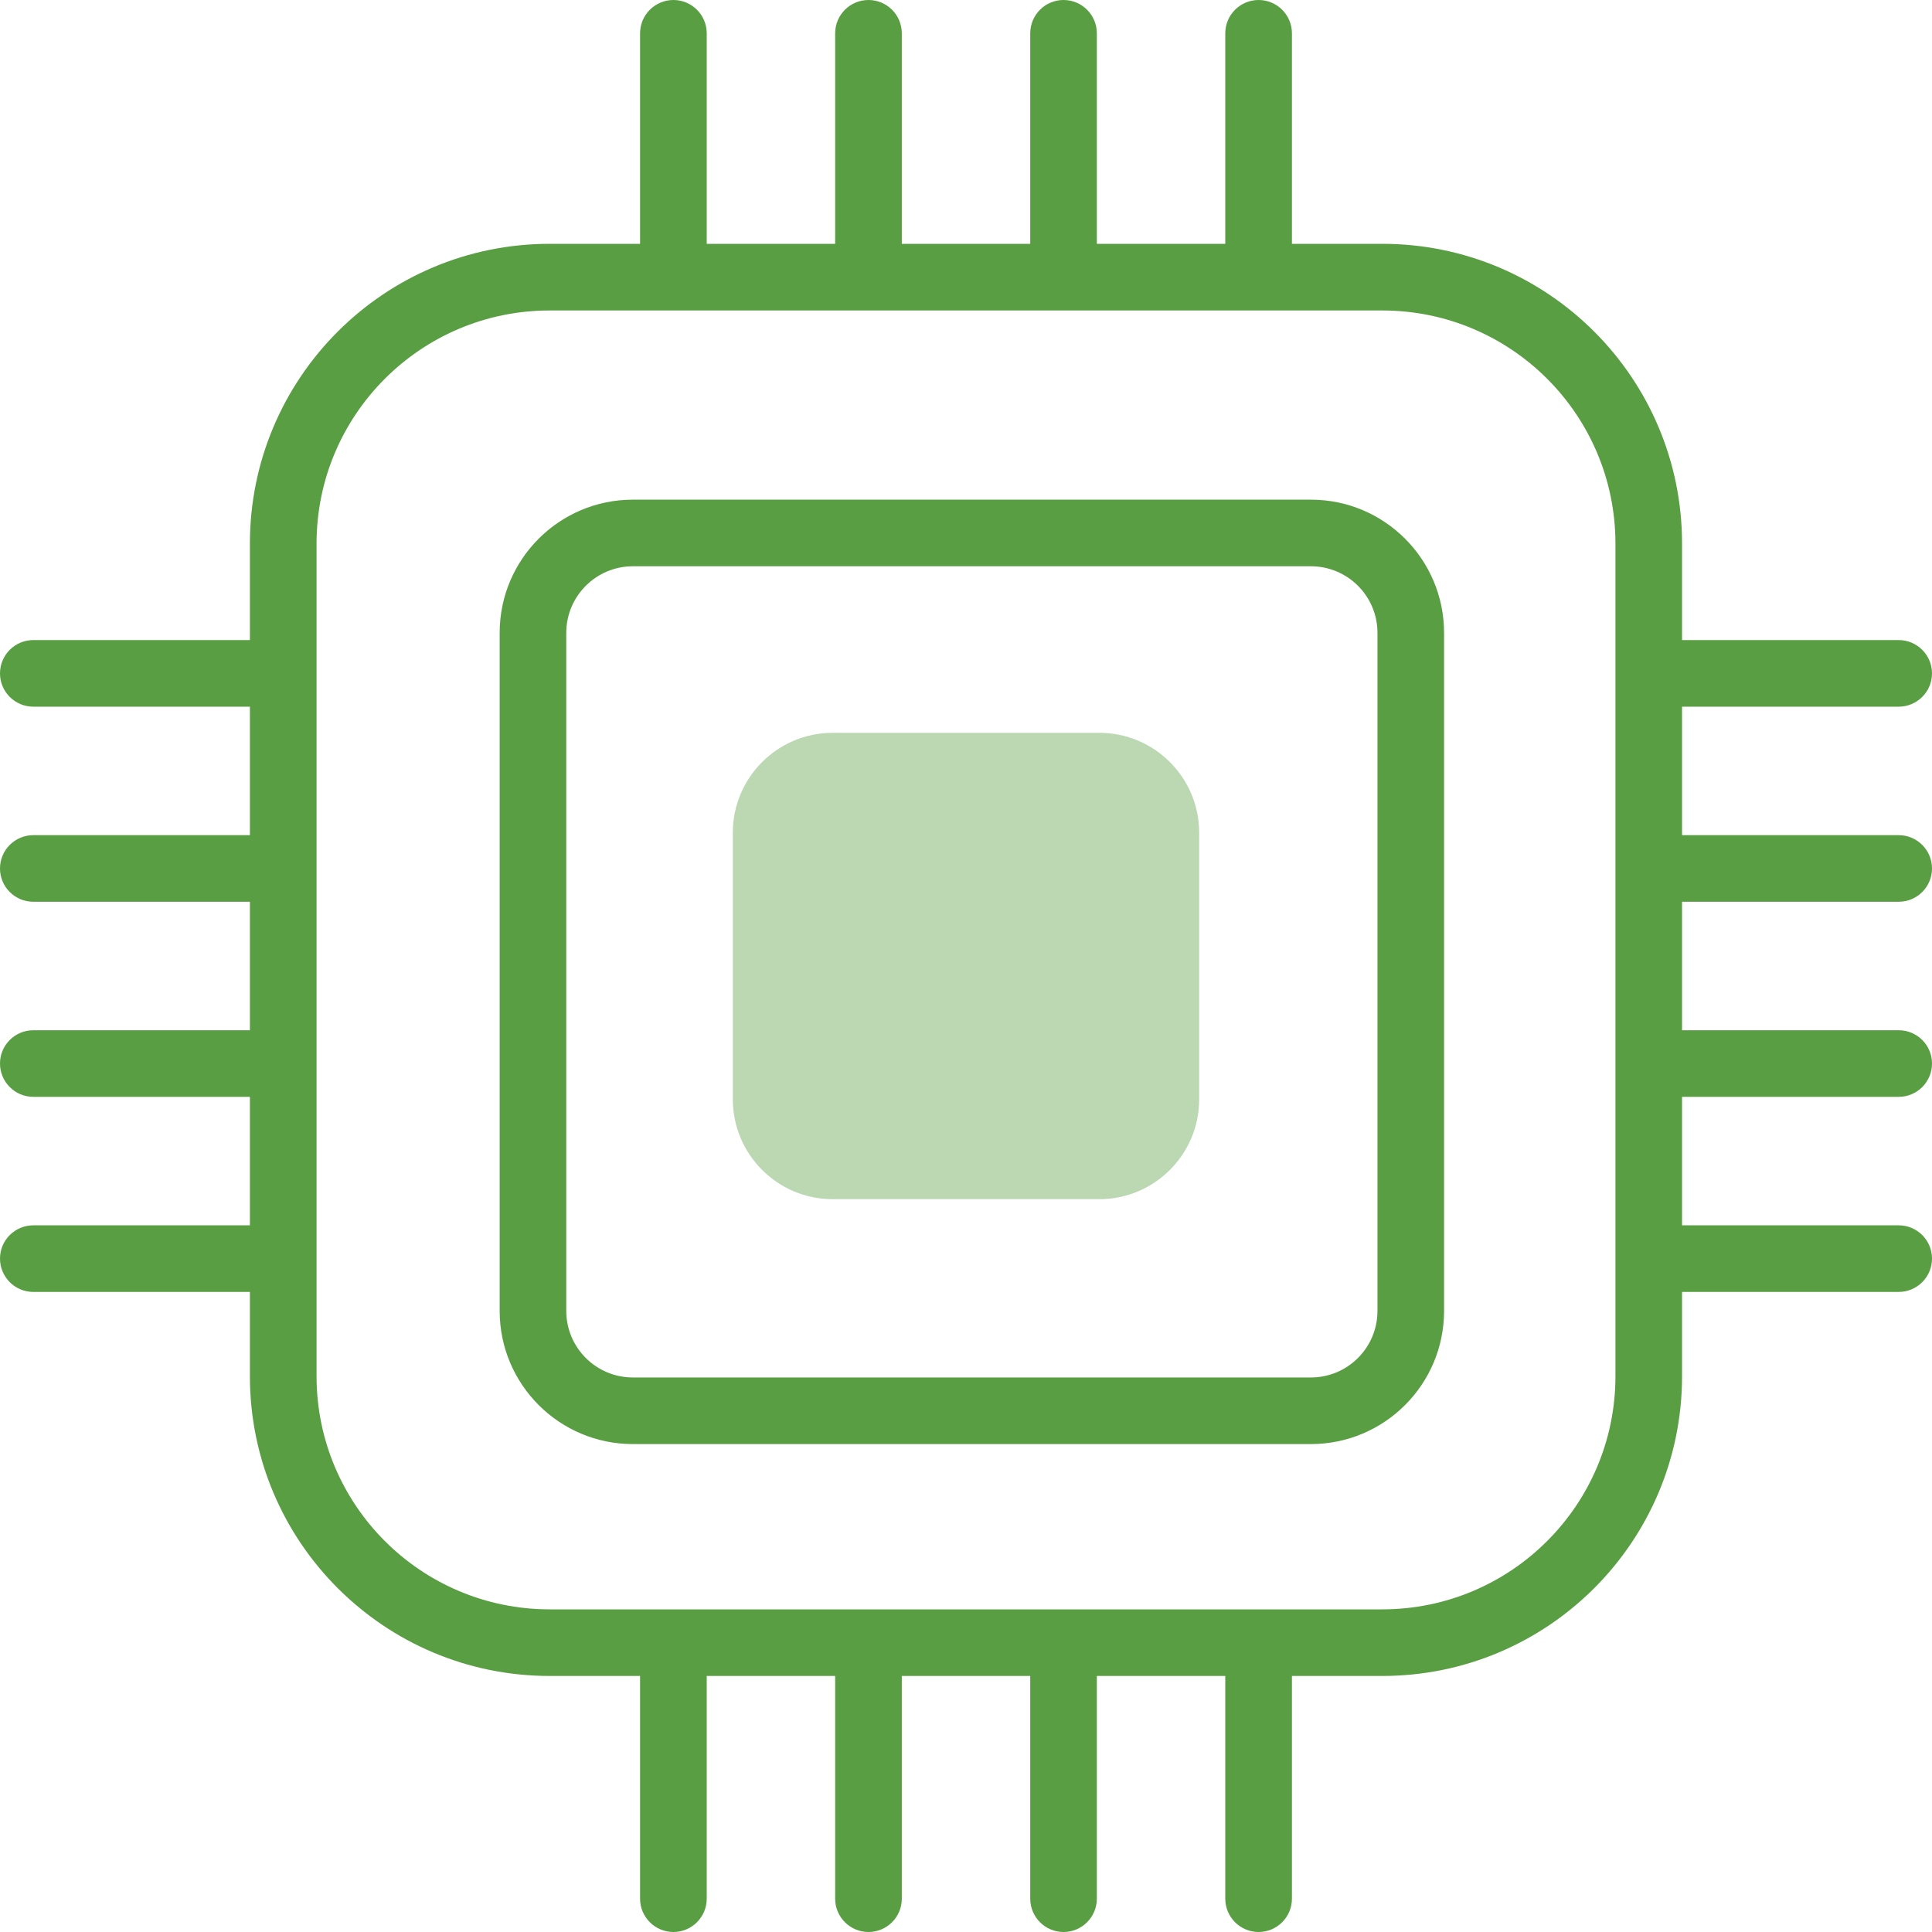 <svg width="40" height="40" viewBox="0 0 40 40" fill="none" xmlns="http://www.w3.org/2000/svg">
<path fill-rule="evenodd" clip-rule="evenodd" d="M13.942 0C14.323 0 14.632 0.309 14.632 0.69V5.048H17.291V0.69C17.291 0.309 17.6 0 17.981 0C18.362 0 18.671 0.309 18.671 0.69V5.048H21.33V0.69C21.33 0.309 21.638 0 22.019 0C22.4 0 22.709 0.309 22.709 0.69V5.048H25.368V0.69C25.368 0.309 25.677 0 26.058 0C26.439 0 26.748 0.309 26.748 0.69V5.048H28.618C32.046 5.048 34.825 7.827 34.825 11.255V13.252H39.31C39.691 13.252 40 13.561 40 13.942C40 14.322 39.691 14.631 39.31 14.631L34.825 14.631V17.291H39.31C39.691 17.291 40 17.6 40 17.981C40 18.362 39.691 18.67 39.31 18.67H34.825V21.33H39.31C39.691 21.33 40 21.638 40 22.019C40 22.4 39.691 22.709 39.31 22.709H34.825V25.369H39.31C39.691 25.369 40 25.677 40 26.058C40 26.439 39.691 26.748 39.31 26.748H34.825V28.492C34.825 31.92 32.046 34.699 28.618 34.699H26.748V39.31C26.748 39.691 26.439 40 26.058 40C25.677 40 25.368 39.691 25.368 39.31V34.699H22.709V39.31C22.709 39.691 22.4 40 22.019 40C21.638 40 21.33 39.691 21.33 39.31V34.699H18.671V39.31C18.671 39.691 18.362 40 17.981 40C17.6 40 17.291 39.691 17.291 39.31V34.699H14.632V39.31C14.632 39.691 14.323 40 13.942 40C13.561 40 13.252 39.691 13.252 39.31V34.699H11.381C7.953 34.699 5.174 31.92 5.174 28.492V26.748H0.69C0.309 26.748 3.47623e-05 26.439 3.4779e-05 26.058C3.47956e-05 25.677 0.309 25.369 0.69 25.369H5.174V22.709H0.69C0.309 22.709 -3.24717e-05 22.4 -3.24551e-05 22.019C-3.24384e-05 21.638 0.309 21.33 0.69 21.33H5.174V18.67H0.69C0.309 18.67 -3.24717e-05 18.362 -3.24551e-05 17.981C-3.24384e-05 17.6 0.309 17.291 0.69 17.291H5.174V14.631L0.69 14.631C0.309 14.631 -3.24717e-05 14.322 -3.24551e-05 13.942C-3.24384e-05 13.561 0.309 13.252 0.69 13.252H5.174V11.255C5.174 7.827 7.953 5.048 11.381 5.048H13.252V0.69C13.252 0.309 13.561 0 13.942 0ZM13.942 6.428L13.929 6.428H11.381C8.715 6.428 6.554 8.589 6.554 11.255V28.492C6.554 31.158 8.715 33.32 11.381 33.32H28.618C31.284 33.32 33.446 31.158 33.446 28.492V11.255C33.446 8.589 31.284 6.428 28.618 6.428H26.071L26.058 6.428L26.045 6.428H22.032L22.019 6.428L22.006 6.428H17.994L17.981 6.428L17.968 6.428H13.955L13.942 6.428ZM13.103 10.345C11.58 10.345 10.345 11.58 10.345 13.103V27.14C10.345 28.663 11.58 29.898 13.103 29.898H27.14C28.663 29.898 29.898 28.663 29.898 27.14V13.103C29.898 11.58 28.663 10.345 27.14 10.345H13.103ZM11.724 13.103C11.724 12.342 12.342 11.724 13.103 11.724H27.14C27.902 11.724 28.519 12.342 28.519 13.103V27.14C28.519 27.902 27.902 28.519 27.14 28.519H13.103C12.342 28.519 11.724 27.902 11.724 27.14V13.103Z" fill="#599E43"/>
<path opacity="0.4" d="M15.172 17.241C15.172 16.099 16.099 15.172 17.241 15.172H22.759C23.901 15.172 24.828 16.099 24.828 17.241V22.759C24.828 23.901 23.901 24.828 22.759 24.828H17.241C16.099 24.828 15.172 23.901 15.172 22.759V17.241Z" fill="#599E43"/>
</svg>
